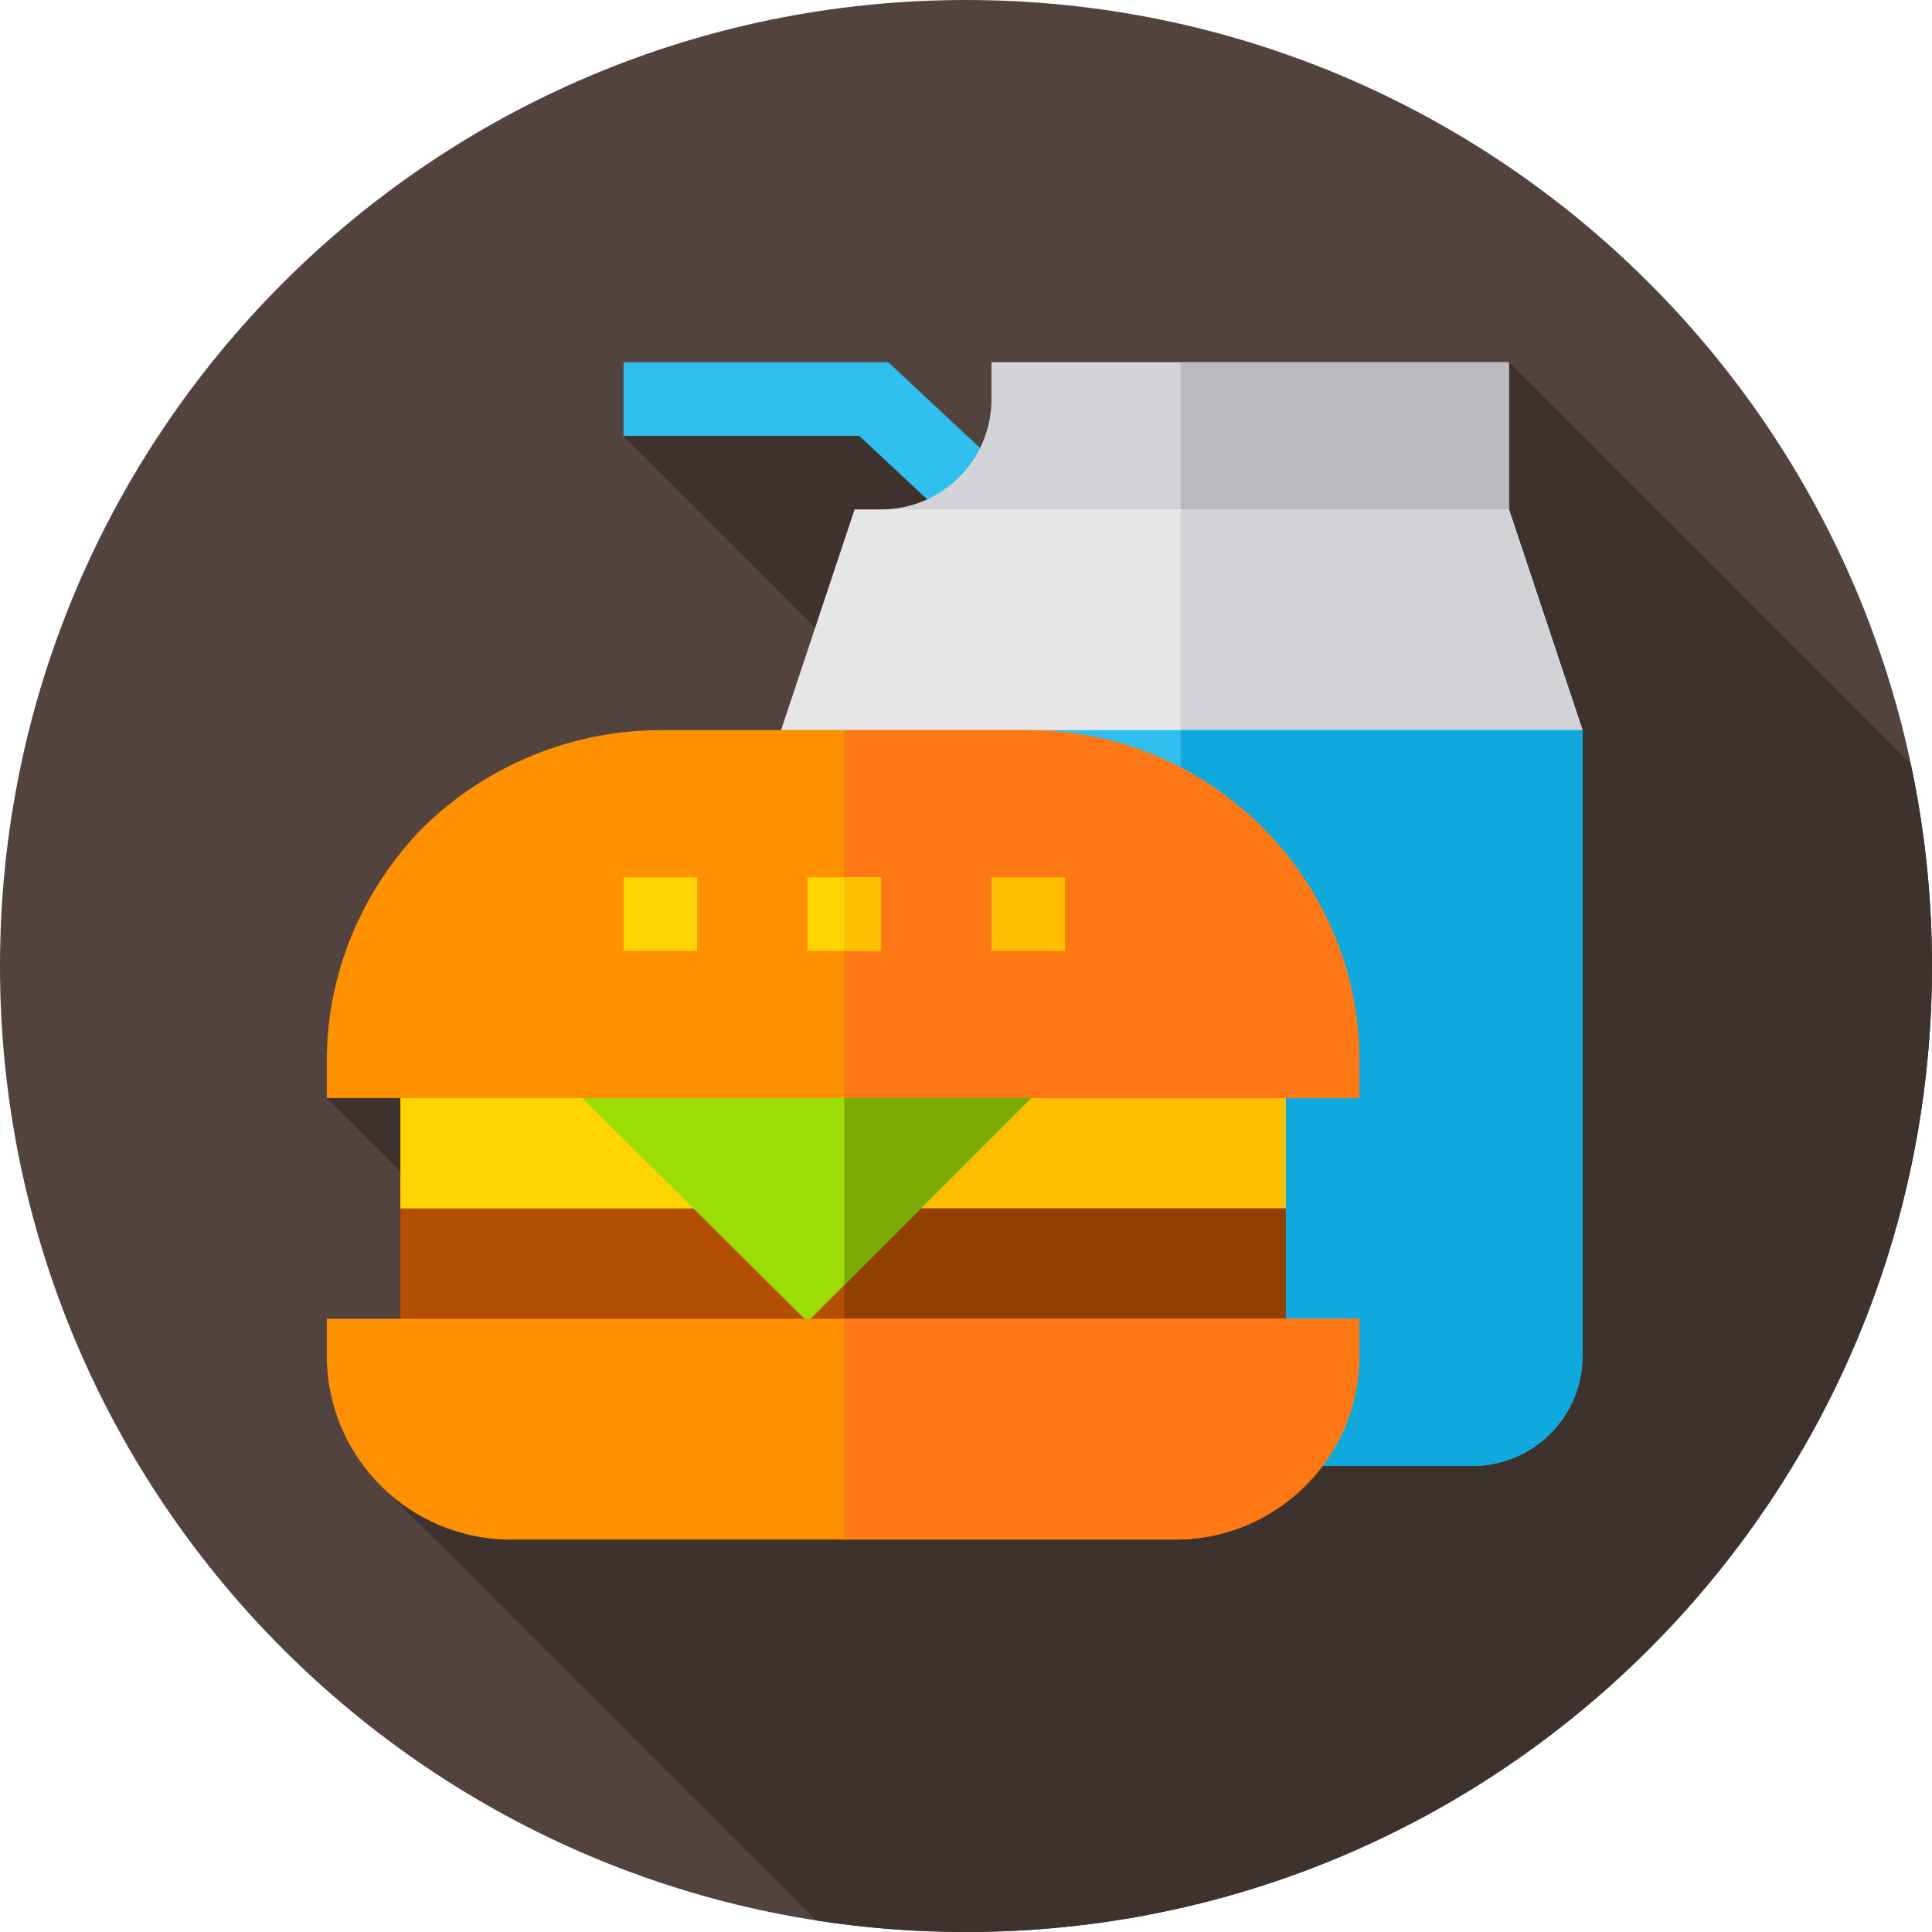 <svg height="512pt" viewBox="0 0 512 512" width="512pt" xmlns="http://www.w3.org/2000/svg"><path d="m512 256c0 141.387-114.613 256-256 256s-256-114.613-256-256 114.613-256 256-256 256 114.613 256 256zm0 0" fill="#53433f"/><path d="m512 256c0-18.363-1.949-36.273-5.625-53.539l-106.461-106.461-86.746 86.75-81.246-79.91-66.668 12.668 107.578 107.578-13.207 13.207 25.48 25.477-46.543 46.543-25.875-25.875-28.793 28.793-58.793-58.793-38.477 38.48 58.789 58.793-44.207 44.207 115 115c12.969 2.023 26.258 3.082 39.793 3.082 141.387 0 256-114.613 256-256zm0 0" fill="#3e322e"/><path d="m254.418 140.445-26.719-24.945h-62.449v-19.5h70.145l32.336 30.203zm0 0" fill="#2fc0f0"/><path d="m399.898 96v39l-13.258 19.5h-126.035l-27.105-19.5c16.184 0 29.25-13.066 29.25-29.25v-9.75zm0 0" fill="#d3d3d8"/><path d="m386.641 154.5h-73.777v-58.5h87.035v39zm0 0" fill="#babac0"/><path d="m419.398 193.5-22.422 19.5h-180.637l-9.359-19.5 19.5-58.5h173.418zm0 0" fill="#e7e7e7"/><path d="m419.398 193.5-22.422 19.5h-84.113v-78h87.035zm0 0" fill="#d3d3d8"/><path d="m419.398 193.5v165.75c0 16.184-13.062 29.25-29.25 29.25h-49.789l-27.492-36.855-83.07-111.148-22.816-46.996zm0 0" fill="#2fc0f0"/><path d="m419.398 193.5v165.75c0 16.184-13.062 29.25-29.25 29.25h-49.789l-27.492-36.855v-158.145zm0 0" fill="#0fa9dd"/><path d="m340.75 271.5v48.75l-19.891 9.75h-198.574l-16.184-9.75v-48.75zm0 0" fill="#ffd400"/><path d="m340.75 271.5v48.75l-19.891 9.75h-97.109v-58.5zm0 0" fill="#fdbf00"/><path d="m106.102 320.25v58.5h234.648v-58.5zm0 0" fill="#b34f03"/><path d="m223.75 320.25h117v58.5h-117zm0 0" fill="#913f02"/><path d="m115.07 252 98.93 98.281 98.281-98.281zm0 0" fill="#9cdd05"/><path d="m312.281 252-88.531 88.531v-88.531zm0 0" fill="#79ab03"/><path d="m86.602 349.5v9.75c0 26.91 21.84 48.75 48.75 48.75h176.148c26.91 0 48.75-21.84 48.75-48.75v-9.75zm0 0" fill="#ff9100"/><path d="m223.75 349.5h136.5v9.75c0 26.91-21.84 48.75-48.75 48.75h-87.75zm0 0" fill="#ff7816"/><path d="m272.5 193.5h-97.5c-23.203 0-45.891 9.164-62.855 25.738-16.379 16.773-25.543 38.809-25.543 62.012v9.75h273.648v-9.75c0-48.359-39.391-87.75-87.75-87.75zm0 0" fill="#ff9100"/><path d="m360.25 281.25v9.75h-136.5v-97.5h48.75c48.359 0 87.75 39.391 87.75 87.75zm0 0" fill="#ff7816"/><path d="m165.25 232.5h19.5v19.5h-19.5zm0 0" fill="#ffd400"/><path d="m214 232.5h19.5v19.5h-19.5zm0 0" fill="#ffd400"/><g fill="#fdbf00"><path d="m262.75 232.5h19.5v19.5h-19.5zm0 0"/><path d="m223.75 232.5h9.75v19.5h-9.75zm0 0"/></g></svg>